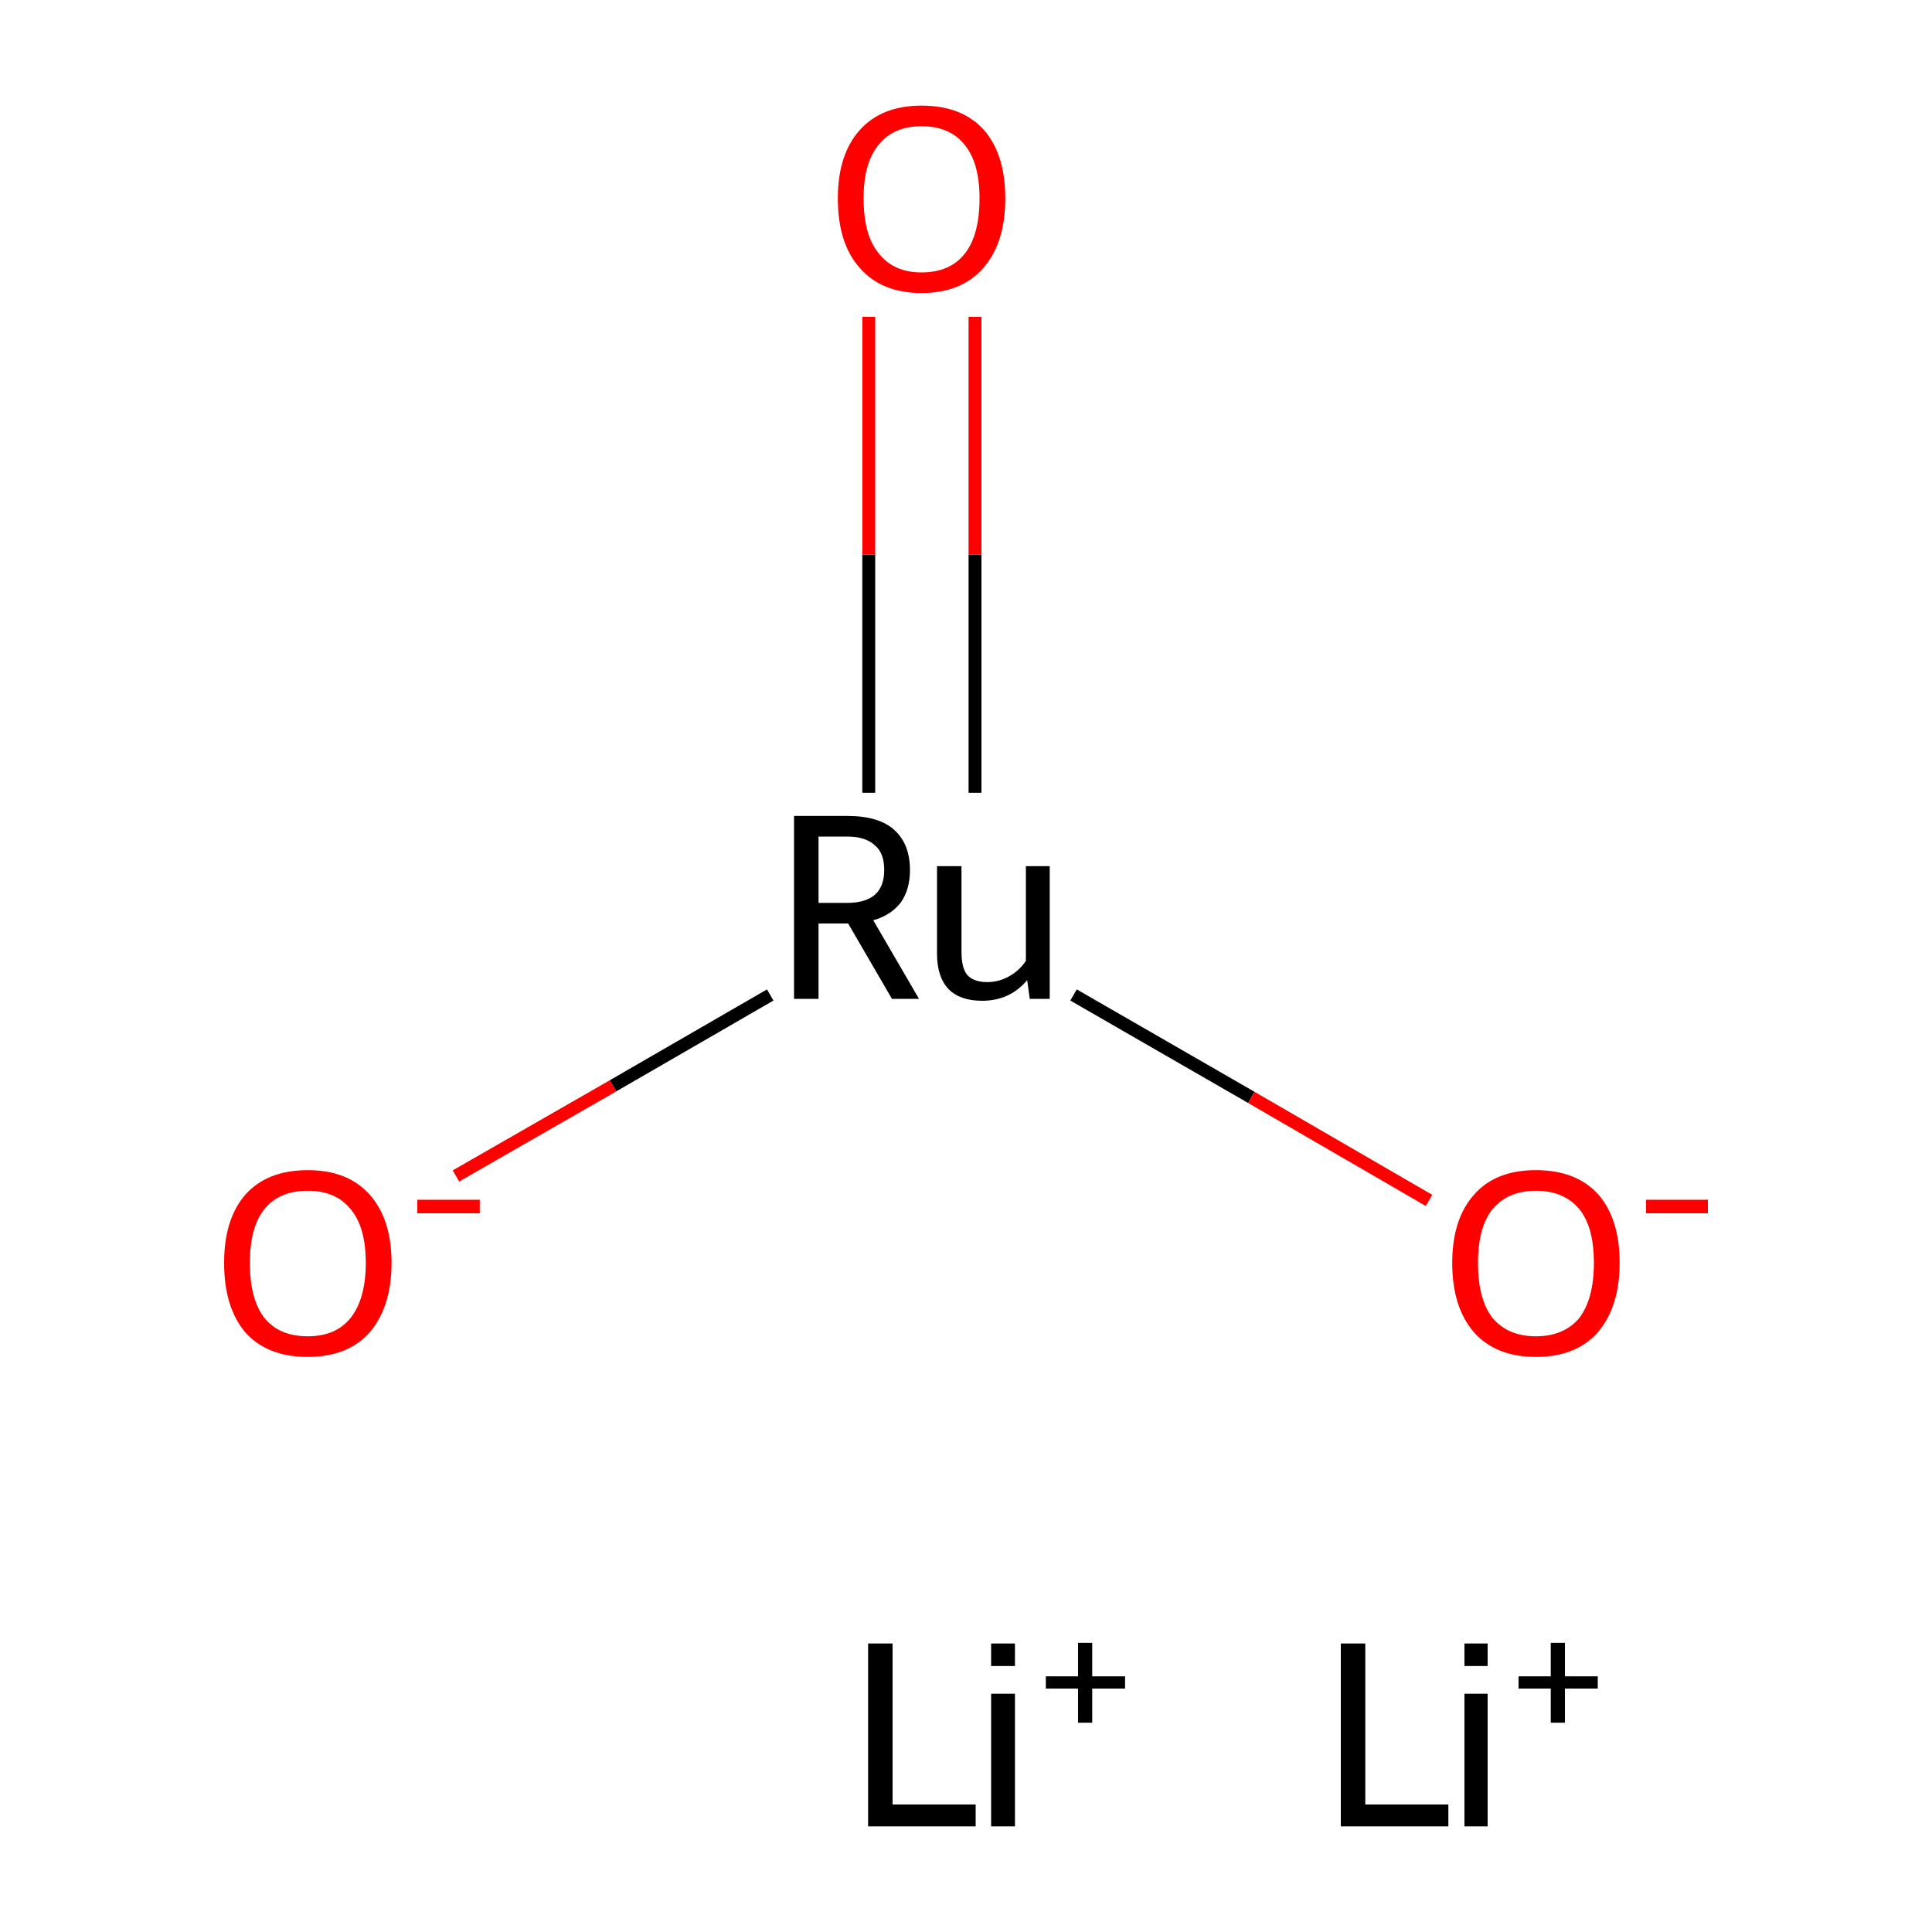 <?xml version='1.0' encoding='iso-8859-1'?>
<svg version='1.1' baseProfile='full'
              xmlns='http://www.w3.org/2000/svg'
                      xmlns:rdkit='http://www.rdkit.org/xml'
                      xmlns:xlink='http://www.w3.org/1999/xlink'
                  xml:space='preserve'
width='300px' height='300px' viewBox='0 0 300 300'>
<!-- END OF HEADER -->
<rect style='opacity:1.0;fill:#FFFFFF;stroke:none' width='300.0' height='300.0' x='0.0' y='0.0'> </rect>
<path class='bond-0 atom-2 atom-3' d='M 70.8,182.6 L 95.2,168.6' style='fill:none;fill-rule:evenodd;stroke:#FF0000;stroke-width:2.0px;stroke-linecap:butt;stroke-linejoin:miter;stroke-opacity:1' />
<path class='bond-0 atom-2 atom-3' d='M 95.2,168.6 L 119.6,154.5' style='fill:none;fill-rule:evenodd;stroke:#000000;stroke-width:2.0px;stroke-linecap:butt;stroke-linejoin:miter;stroke-opacity:1' />
<path class='bond-1 atom-3 atom-4' d='M 151.4,123.1 L 151.4,86.1' style='fill:none;fill-rule:evenodd;stroke:#000000;stroke-width:2.0px;stroke-linecap:butt;stroke-linejoin:miter;stroke-opacity:1' />
<path class='bond-1 atom-3 atom-4' d='M 151.4,86.1 L 151.4,49.2' style='fill:none;fill-rule:evenodd;stroke:#FF0000;stroke-width:2.0px;stroke-linecap:butt;stroke-linejoin:miter;stroke-opacity:1' />
<path class='bond-1 atom-3 atom-4' d='M 134.9,123.1 L 134.9,86.1' style='fill:none;fill-rule:evenodd;stroke:#000000;stroke-width:2.0px;stroke-linecap:butt;stroke-linejoin:miter;stroke-opacity:1' />
<path class='bond-1 atom-3 atom-4' d='M 134.9,86.1 L 134.9,49.2' style='fill:none;fill-rule:evenodd;stroke:#FF0000;stroke-width:2.0px;stroke-linecap:butt;stroke-linejoin:miter;stroke-opacity:1' />
<path class='bond-2 atom-3 atom-5' d='M 166.7,154.5 L 194.3,170.4' style='fill:none;fill-rule:evenodd;stroke:#000000;stroke-width:2.0px;stroke-linecap:butt;stroke-linejoin:miter;stroke-opacity:1' />
<path class='bond-2 atom-3 atom-5' d='M 194.3,170.4 L 221.9,186.4' style='fill:none;fill-rule:evenodd;stroke:#FF0000;stroke-width:2.0px;stroke-linecap:butt;stroke-linejoin:miter;stroke-opacity:1' />
<path class='atom-0' d='M 134.8 255.2
L 138.6 255.2
L 138.6 280.2
L 151.5 280.2
L 151.5 283.6
L 134.8 283.6
L 134.8 255.2
' fill='#000000'/>
<path class='atom-0' d='M 153.9 255.2
L 157.6 255.2
L 157.6 258.7
L 153.9 258.7
L 153.9 255.2
M 153.9 263.0
L 157.6 263.0
L 157.6 283.6
L 153.9 283.6
L 153.9 263.0
' fill='#000000'/>
<path class='atom-0' d='M 162.4 260.3
L 167.4 260.3
L 167.4 255.1
L 169.6 255.1
L 169.6 260.3
L 174.7 260.3
L 174.7 262.2
L 169.6 262.2
L 169.6 267.5
L 167.4 267.5
L 167.4 262.2
L 162.4 262.2
L 162.4 260.3
' fill='#000000'/>
<path class='atom-1' d='M 208.2 255.2
L 212.0 255.2
L 212.0 280.2
L 224.9 280.2
L 224.9 283.6
L 208.2 283.6
L 208.2 255.2
' fill='#000000'/>
<path class='atom-1' d='M 227.4 255.2
L 231.0 255.2
L 231.0 258.7
L 227.4 258.7
L 227.4 255.2
M 227.4 263.0
L 231.0 263.0
L 231.0 283.6
L 227.4 283.6
L 227.4 263.0
' fill='#000000'/>
<path class='atom-1' d='M 235.8 260.3
L 240.8 260.3
L 240.8 255.1
L 243.0 255.1
L 243.0 260.3
L 248.1 260.3
L 248.1 262.2
L 243.0 262.2
L 243.0 267.5
L 240.8 267.5
L 240.8 262.2
L 235.8 262.2
L 235.8 260.3
' fill='#000000'/>
<path class='atom-2' d='M 34.8 196.1
Q 34.8 189.3, 38.1 185.5
Q 41.5 181.7, 47.8 181.7
Q 54.0 181.7, 57.4 185.5
Q 60.8 189.3, 60.8 196.1
Q 60.8 202.9, 57.4 206.9
Q 54.0 210.7, 47.8 210.7
Q 41.5 210.7, 38.1 206.9
Q 34.8 203.0, 34.8 196.1
M 47.8 207.5
Q 52.1 207.5, 54.4 204.7
Q 56.8 201.7, 56.8 196.1
Q 56.8 190.5, 54.4 187.7
Q 52.1 184.9, 47.8 184.9
Q 43.4 184.9, 41.1 187.7
Q 38.8 190.5, 38.8 196.1
Q 38.8 201.8, 41.1 204.7
Q 43.4 207.5, 47.8 207.5
' fill='#FF0000'/>
<path class='atom-2' d='M 64.8 186.3
L 74.5 186.3
L 74.5 188.4
L 64.8 188.4
L 64.8 186.3
' fill='#FF0000'/>
<path class='atom-3' d='M 138.5 155.1
L 131.7 143.4
L 131.6 143.4
L 127.1 143.4
L 127.1 155.1
L 123.3 155.1
L 123.3 126.7
L 131.6 126.7
Q 136.5 126.7, 138.9 128.9
Q 141.3 131.1, 141.3 135.1
Q 141.3 138.1, 139.9 140.1
Q 138.4 142.1, 135.6 142.9
L 142.7 155.1
L 138.5 155.1
M 127.1 140.2
L 131.6 140.2
Q 134.4 140.2, 135.9 138.9
Q 137.3 137.6, 137.3 135.1
Q 137.3 132.5, 135.9 131.3
Q 134.4 129.9, 131.6 129.9
L 127.1 129.9
L 127.1 140.2
' fill='#000000'/>
<path class='atom-3' d='M 163.0 134.5
L 163.0 155.1
L 159.9 155.1
L 159.5 152.2
Q 156.8 155.4, 152.5 155.4
Q 149.1 155.4, 147.3 153.6
Q 145.5 151.7, 145.5 148.1
L 145.5 134.5
L 149.3 134.5
L 149.3 147.8
Q 149.3 150.3, 150.2 151.4
Q 151.2 152.5, 153.3 152.5
Q 155.1 152.5, 156.7 151.6
Q 158.3 150.7, 159.3 149.2
L 159.3 134.5
L 163.0 134.5
' fill='#000000'/>
<path class='atom-4' d='M 130.1 30.8
Q 130.1 24.0, 133.5 20.2
Q 136.9 16.4, 143.1 16.4
Q 149.4 16.4, 152.8 20.2
Q 156.1 24.0, 156.1 30.8
Q 156.1 37.7, 152.7 41.6
Q 149.3 45.5, 143.1 45.5
Q 136.9 45.5, 133.5 41.6
Q 130.1 37.8, 130.1 30.8
M 143.1 42.3
Q 147.5 42.3, 149.8 39.4
Q 152.1 36.5, 152.1 30.8
Q 152.1 25.3, 149.8 22.5
Q 147.5 19.6, 143.1 19.6
Q 138.8 19.6, 136.5 22.4
Q 134.1 25.2, 134.1 30.8
Q 134.1 36.6, 136.5 39.4
Q 138.8 42.3, 143.1 42.3
' fill='#FF0000'/>
<path class='atom-5' d='M 225.5 196.1
Q 225.5 189.3, 228.9 185.5
Q 232.2 181.7, 238.5 181.7
Q 244.8 181.7, 248.2 185.5
Q 251.5 189.3, 251.5 196.1
Q 251.5 202.9, 248.1 206.9
Q 244.7 210.7, 238.5 210.7
Q 232.3 210.7, 228.9 206.9
Q 225.5 203.0, 225.5 196.1
M 238.5 207.5
Q 242.8 207.5, 245.2 204.7
Q 247.5 201.7, 247.5 196.1
Q 247.5 190.5, 245.2 187.7
Q 242.8 184.9, 238.5 184.9
Q 234.2 184.9, 231.8 187.7
Q 229.5 190.5, 229.5 196.1
Q 229.5 201.8, 231.8 204.7
Q 234.2 207.5, 238.5 207.5
' fill='#FF0000'/>
<path class='atom-5' d='M 255.6 186.3
L 265.2 186.3
L 265.2 188.4
L 255.6 188.4
L 255.6 186.3
' fill='#FF0000'/>
</svg>
